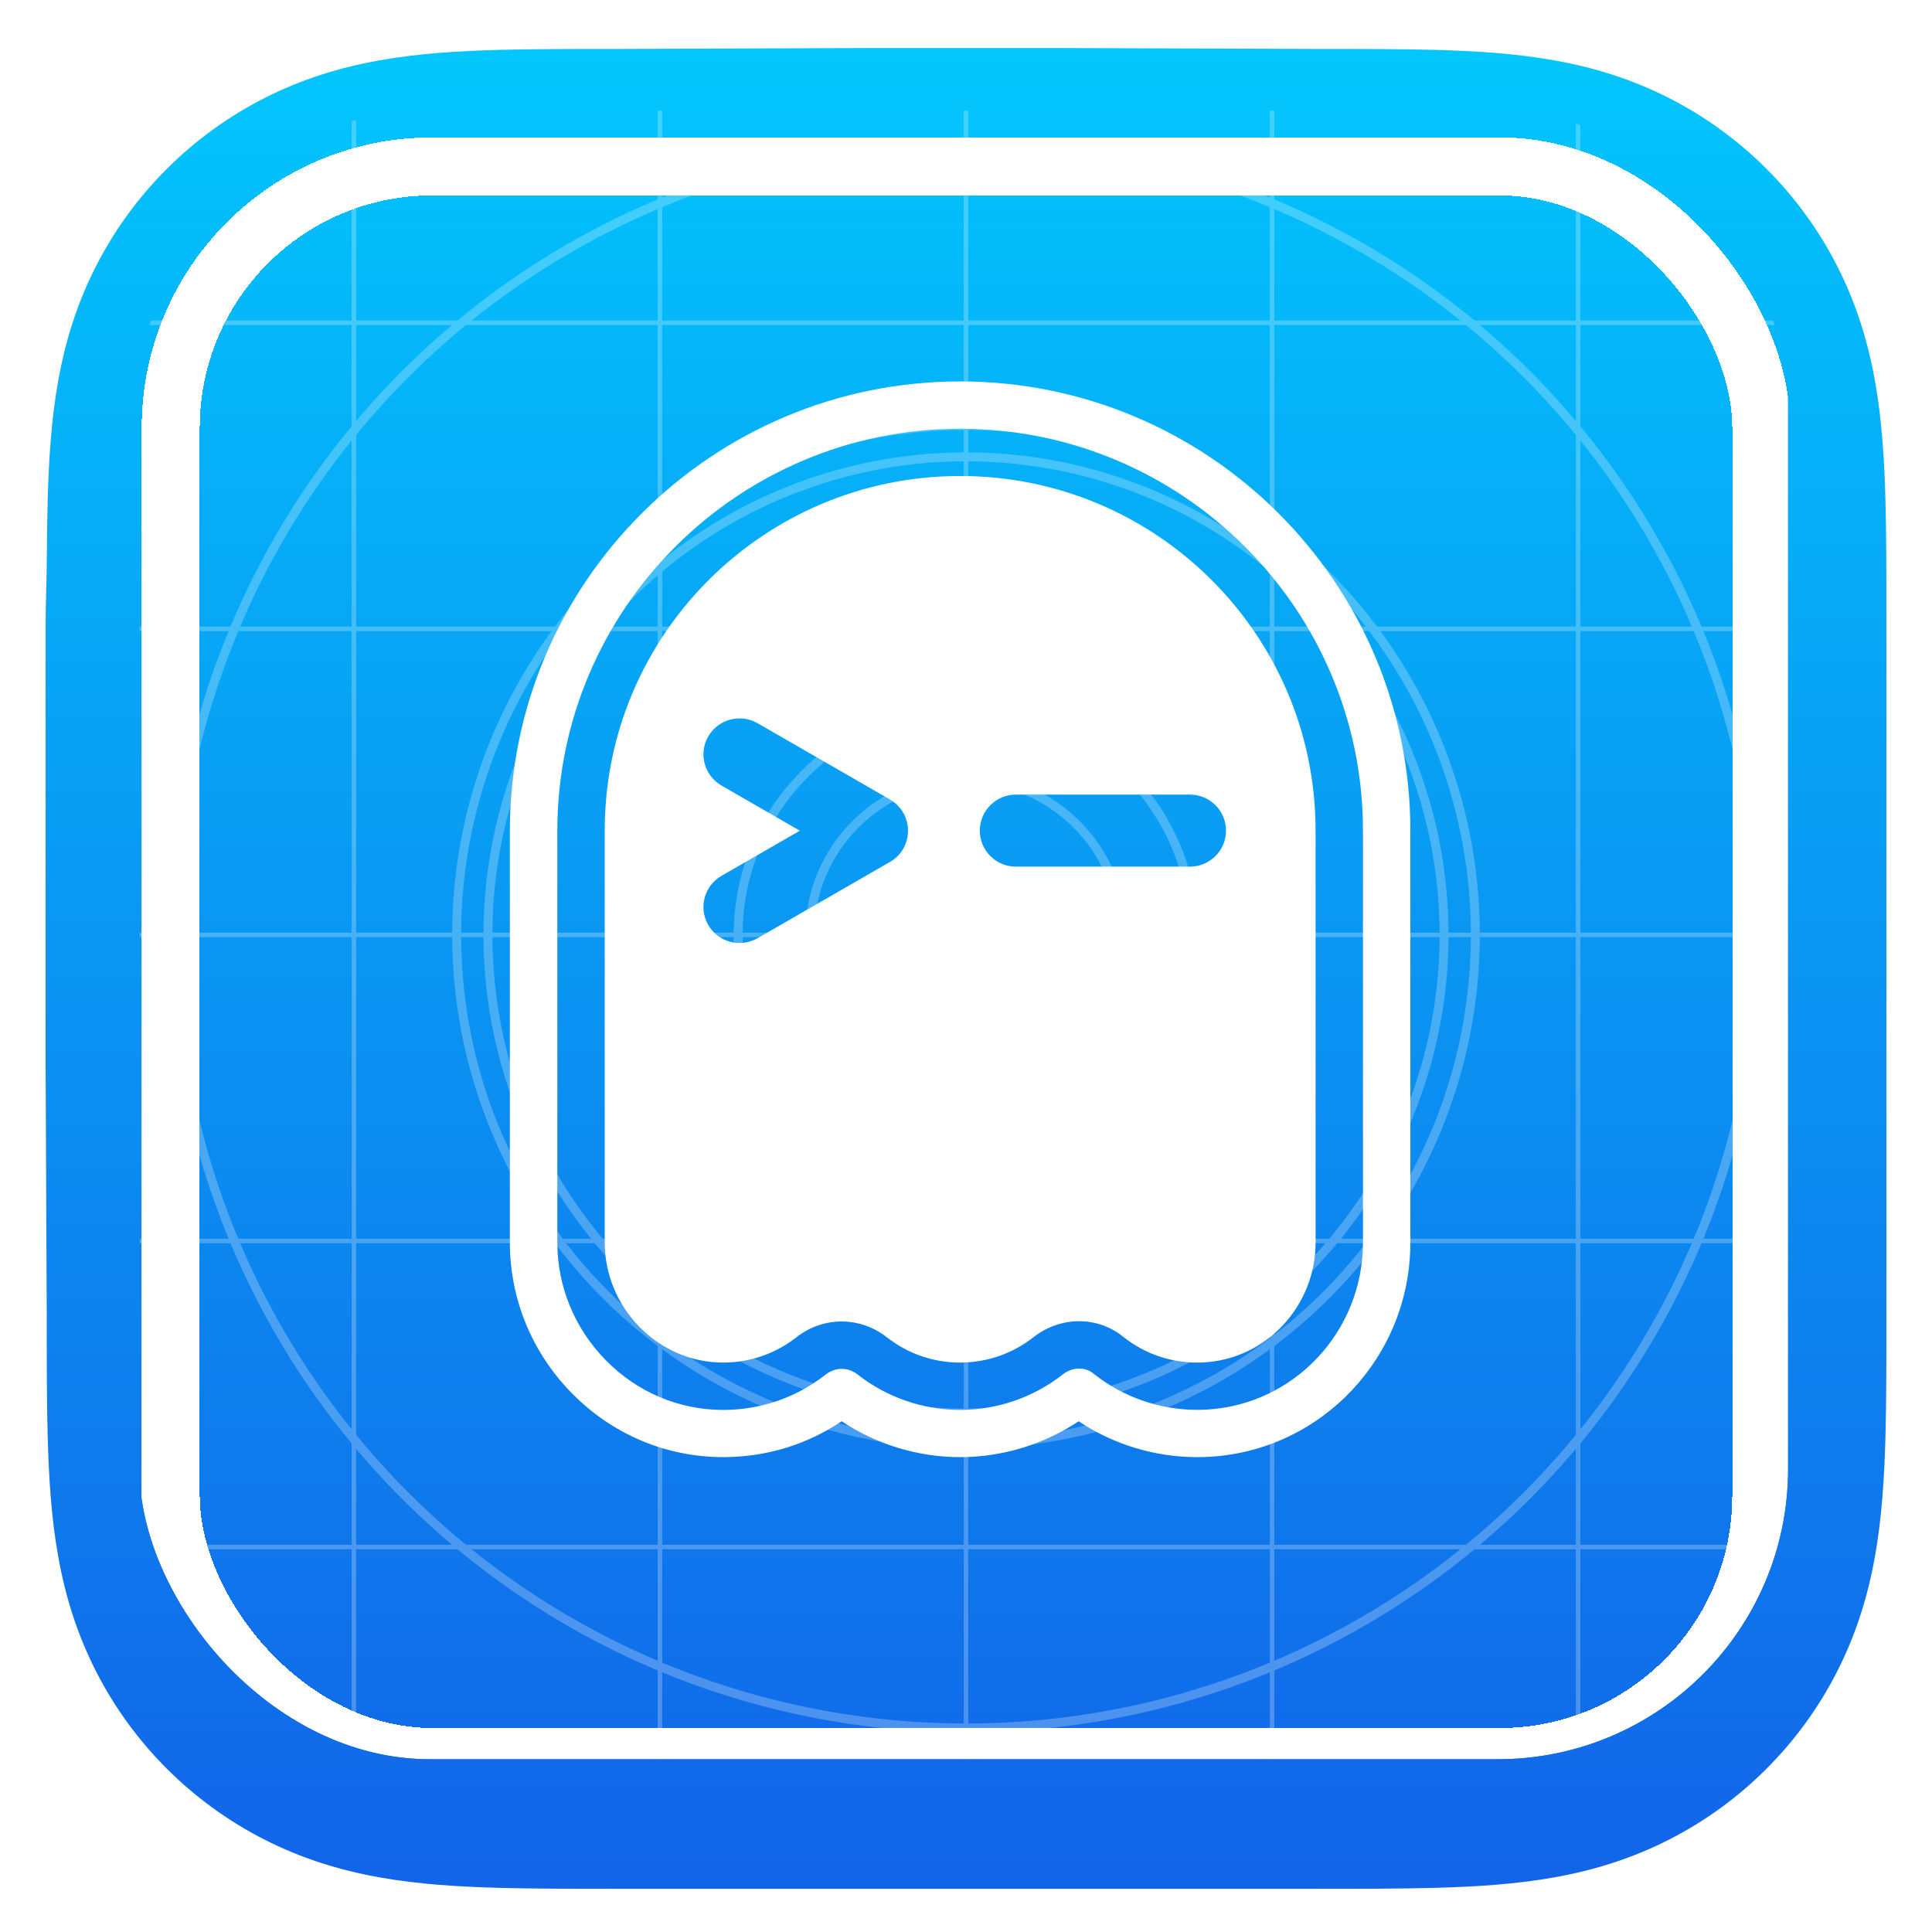 <svg width="932" height="932" viewBox="0 0 932 932" fill="none" xmlns="http://www.w3.org/2000/svg">
<g id="Blueprint">
<g id="Container">
<g id="Base" filter="url(#filter0_dii_0_1)">
<path fill-rule="evenodd" clip-rule="evenodd" d="M910 283.559C910 273.018 910.004 262.475 909.94 251.932C909.887 243.051 909.784 234.172 909.543 225.295C909.021 205.948 907.88 186.435 904.439 167.303C900.95 147.895 895.251 129.832 886.271 112.199C877.443 94.866 865.911 79.006 852.151 65.257C838.395 51.507 822.53 39.982 805.192 31.159C787.54 22.177 769.458 16.48 750.028 12.992C730.895 9.556 711.376 8.417 692.029 7.894C683.146 7.654 674.262 7.553 665.377 7.498C654.829 7.433 644.281 7.439 633.733 7.439L511.258 7H419.657L299.35 7.439C288.782 7.439 278.213 7.433 267.644 7.498C258.741 7.553 249.841 7.654 240.941 7.894C221.548 8.417 201.986 9.557 182.807 12.997C163.352 16.485 145.242 22.179 127.567 31.155C110.192 39.979 94.293 51.504 80.507 65.257C66.724 79.005 55.17 94.862 46.326 112.191C37.321 129.833 31.612 147.907 28.114 167.325C24.669 186.45 23.528 205.957 23.003 225.295C22.764 234.173 22.661 243.052 22.607 251.932C22.542 262.476 22 275.573 22 286.115L22.003 404.756L22 497.338L22.547 618.499C22.547 629.056 22.543 639.613 22.607 650.169C22.661 659.062 22.764 667.953 23.004 676.843C23.528 696.215 24.672 715.756 28.119 734.914C31.616 754.347 37.324 772.436 46.322 790.092C55.167 807.449 66.723 823.33 80.507 837.099C94.292 850.868 110.186 862.408 127.558 871.244C145.245 880.238 163.362 885.942 182.829 889.435C202 892.876 221.556 894.017 240.941 894.54C249.841 894.78 258.742 894.882 267.645 894.936C278.214 895.001 288.782 894.997 299.35 894.997L420.745 895H512.573L633.733 894.996C644.281 894.996 654.829 895.001 665.377 894.936C674.262 894.882 683.146 894.78 692.029 894.54C711.384 894.016 730.909 892.874 750.051 889.431C769.468 885.938 787.542 880.236 805.184 871.247C822.526 862.412 838.394 850.871 852.151 837.099C865.908 823.332 877.439 807.454 886.268 790.1C895.253 772.435 900.952 754.338 904.443 734.891C907.881 715.741 909.021 696.207 909.544 676.843C909.784 667.952 909.887 659.061 909.94 650.169C910.005 639.613 910 629.056 910 618.499C910 618.499 909.993 499.477 909.993 497.338V404.659C909.993 403.079 910 283.559 910 283.559Z" fill="url(#paint0_linear_0_1)"/>
</g>
<g id="Inner">
<g clip-path="url(#clip0_0_1)">
<g id="Grid" opacity="0.25">
<circle id="circle" cx="466" cy="451" r="382.573" stroke="white" stroke-width="4.311"/>
<circle id="circle_2" cx="466" cy="451" r="245.709" stroke="white" stroke-width="4.311"/>
<circle id="circle_3" cx="466" cy="451" r="230.621" stroke="white" stroke-width="4.311"/>
<circle id="circle_4" cx="466" cy="451" r="109.922" stroke="white" stroke-width="4.311"/>
<circle id="circle_5" cx="466" cy="451" r="75.437" stroke="white" stroke-width="4.311"/>
<rect id="guideline" x="464.922" y="7" width="2.155" height="888" fill="white"/>
<rect id="guideline_2" x="910" y="449.922" width="2.155" height="888" transform="rotate(90 910 449.922)" fill="white"/>
<rect id="guideline_3" x="760.204" y="7" width="2.155" height="888" fill="white"/>
<rect id="guideline_4" x="317.281" y="7" width="2.155" height="888" fill="white"/>
<rect id="guideline_5" x="612.563" y="7" width="2.155" height="888" fill="white"/>
<rect id="guideline_6" x="169.641" y="7" width="2.155" height="888" fill="white"/>
<rect id="guideline_7" x="910" y="745.204" width="2.155" height="888" transform="rotate(90 910 745.204)" fill="white"/>
<rect id="guideline_8" x="910" y="302.282" width="2.155" height="888" transform="rotate(90 910 302.282)" fill="white"/>
<rect id="guideline_9" x="910" y="597.563" width="2.155" height="888" transform="rotate(90 910 597.563)" fill="white"/>
<rect id="guideline_10" x="910" y="154.641" width="2.155" height="888" transform="rotate(90 910 154.641)" fill="white"/>
</g>
<g id="Ring" filter="url(#filter1_dd_0_1)">
<rect x="82.35" y="67.35" width="767.301" height="767.301" rx="126.087" stroke="white" stroke-width="28.019" shape-rendering="crispEdges"/>
</g>
</g>
</g>
<g id="Ghostty Logo">
<g id="Vector">
<path fill-rule="evenodd" clip-rule="evenodd" d="M634.636 400.694V599.405C634.636 629.818 611.126 655.554 580.683 657.228C565.899 658.026 552.26 653.236 541.705 644.758C529.056 634.608 511.262 635.064 498.497 645.1C488.781 652.741 476.514 657.304 463.139 657.304C449.765 657.304 437.534 652.741 427.819 645.1C414.902 634.95 397.109 634.95 384.192 645.1C374.552 652.666 362.436 657.228 349.253 657.304C317.59 657.531 291.719 630.92 291.719 599.329V400.694C291.719 306.223 368.494 229.62 463.177 229.62C557.861 229.62 634.636 306.223 634.636 400.694ZM365.448 348.876L429.345 385.676V385.713C440.928 392.406 440.928 409.094 429.345 415.785L365.448 452.584C357.104 457.375 346.474 454.524 341.673 446.236C336.872 437.91 339.73 427.303 348.036 422.515L385.833 400.731L348.036 378.948C339.73 374.157 336.872 363.513 341.673 355.225C346.474 346.937 357.142 344.086 365.448 348.876ZM490.078 383.32H574.017C583.657 383.32 591.429 391.074 591.429 400.692C591.429 410.31 583.62 418.066 574.017 418.066H490.078C480.439 418.066 472.667 410.31 472.667 400.692C472.667 391.074 480.478 383.32 490.078 383.32Z" fill="white"/>
<path fill-rule="evenodd" clip-rule="evenodd" d="M577.485 702.922C557.138 702.922 537.173 696.84 520.332 685.624C503.49 696.84 483.488 702.922 463.179 702.922C442.871 702.922 422.867 696.84 406.027 685.624C389.3 696.84 369.944 702.77 349.56 702.922H348.95C321.288 702.922 295.341 691.936 275.794 672.016C256.553 652.399 245.961 626.586 245.961 599.328V400.692C245.999 281.208 343.425 184 463.179 184C582.933 184 680.36 281.208 680.36 400.692V599.404C680.36 654.413 637.685 699.806 583.201 702.77C581.294 702.885 579.389 702.922 577.485 702.922ZM527.419 662.55C541.554 673.879 559.31 680.112 577.484 680.112C578.97 680.112 580.457 680.075 581.942 679.999C624.312 677.68 657.498 642.286 657.498 599.404V400.694C657.498 293.791 570.322 206.81 463.178 206.81C356.036 206.81 268.859 293.791 268.859 400.768V599.404C268.859 620.655 277.166 640.804 292.178 656.125C307.38 671.635 327.536 680.151 348.911 680.151H349.445C367.391 679.999 384.308 674.106 398.368 663.043C400.616 661.295 403.283 660.345 406.026 660.345C408.769 660.345 411.436 661.256 413.685 663.043C427.706 674.069 445.271 680.151 463.178 680.151C481.087 680.151 498.652 674.069 512.673 663.043C514.997 661.182 517.817 660.192 520.598 660.192C522.351 660.192 524.979 660.572 527.419 662.55Z" fill="white"/>
</g>
</g>
</g>
</g>
<defs>
<filter id="filter0_dii_0_1" x="0.447" y="0.534" width="931.107" height="931.107" filterUnits="userSpaceOnUse" color-interpolation-filters="sRGB">
<feFlood flood-opacity="0" result="BackgroundImageFix"/>
<feColorMatrix in="SourceAlpha" type="matrix" values="0 0 0 0 0 0 0 0 0 0 0 0 0 0 0 0 0 0 127 0" result="hardAlpha"/>
<feOffset dy="15.087"/>
<feGaussianBlur stdDeviation="10.777"/>
<feColorMatrix type="matrix" values="0 0 0 0 0 0 0 0 0 0 0 0 0 0 0 0 0 0 0.25 0"/>
<feBlend mode="normal" in2="BackgroundImageFix" result="effect1_dropShadow_0_1"/>
<feBlend mode="normal" in="SourceGraphic" in2="effect1_dropShadow_0_1" result="shape"/>
<feColorMatrix in="SourceAlpha" type="matrix" values="0 0 0 0 0 0 0 0 0 0 0 0 0 0 0 0 0 0 127 0" result="hardAlpha"/>
<feOffset dy="4.311"/>
<feGaussianBlur stdDeviation="1.078"/>
<feComposite in2="hardAlpha" operator="arithmetic" k2="-1" k3="1"/>
<feColorMatrix type="matrix" values="0 0 0 0 1 0 0 0 0 1 0 0 0 0 1 0 0 0 0.44 0"/>
<feBlend mode="normal" in2="shape" result="effect2_innerShadow_0_1"/>
<feColorMatrix in="SourceAlpha" type="matrix" values="0 0 0 0 0 0 0 0 0 0 0 0 0 0 0 0 0 0 127 0" result="hardAlpha"/>
<feOffset dy="-3.233"/>
<feGaussianBlur stdDeviation="2.155"/>
<feComposite in2="hardAlpha" operator="arithmetic" k2="-1" k3="1"/>
<feColorMatrix type="matrix" values="0 0 0 0 0 0 0 0 0 0 0 0 0 0 0 0 0 0 0.25 0"/>
<feBlend mode="normal" in2="effect2_innerShadow_0_1" result="effect3_innerShadow_0_1"/>
</filter>
<filter id="filter1_dd_0_1" x="51.097" y="44.718" width="829.806" height="829.806" filterUnits="userSpaceOnUse" color-interpolation-filters="sRGB">
<feFlood flood-opacity="0" result="BackgroundImageFix"/>
<feColorMatrix in="SourceAlpha" type="matrix" values="0 0 0 0 0 0 0 0 0 0 0 0 0 0 0 0 0 0 127 0" result="hardAlpha"/>
<feOffset dy="4.311"/>
<feGaussianBlur stdDeviation="2.155"/>
<feComposite in2="hardAlpha" operator="out"/>
<feColorMatrix type="matrix" values="0 0 0 0 0 0 0 0 0 0 0 0 0 0 0 0 0 0 0.1 0"/>
<feBlend mode="normal" in2="BackgroundImageFix" result="effect1_dropShadow_0_1"/>
<feColorMatrix in="SourceAlpha" type="matrix" values="0 0 0 0 0 0 0 0 0 0 0 0 0 0 0 0 0 0 127 0" result="hardAlpha"/>
<feOffset dy="8.621"/>
<feGaussianBlur stdDeviation="8.621"/>
<feComposite in2="hardAlpha" operator="out"/>
<feColorMatrix type="matrix" values="0 0 0 0 0 0 0 0 0 0 0 0 0 0 0 0 0 0 0.2 0"/>
<feBlend mode="normal" in2="effect1_dropShadow_0_1" result="effect2_dropShadow_0_1"/>
<feBlend mode="normal" in="SourceGraphic" in2="effect2_dropShadow_0_1" result="shape"/>
</filter>
<linearGradient id="paint0_linear_0_1" x1="466" y1="-100.767" x2="466" y2="895" gradientUnits="userSpaceOnUse">
<stop stop-color="#00D2FF"/>
<stop offset="1" stop-color="#1264E8"/>
</linearGradient>
<clipPath id="clip0_0_1">
<rect x="67.262" y="53.34" width="795.32" height="795.32" rx="140.097" fill="white"/>
</clipPath>
</defs>
</svg>
